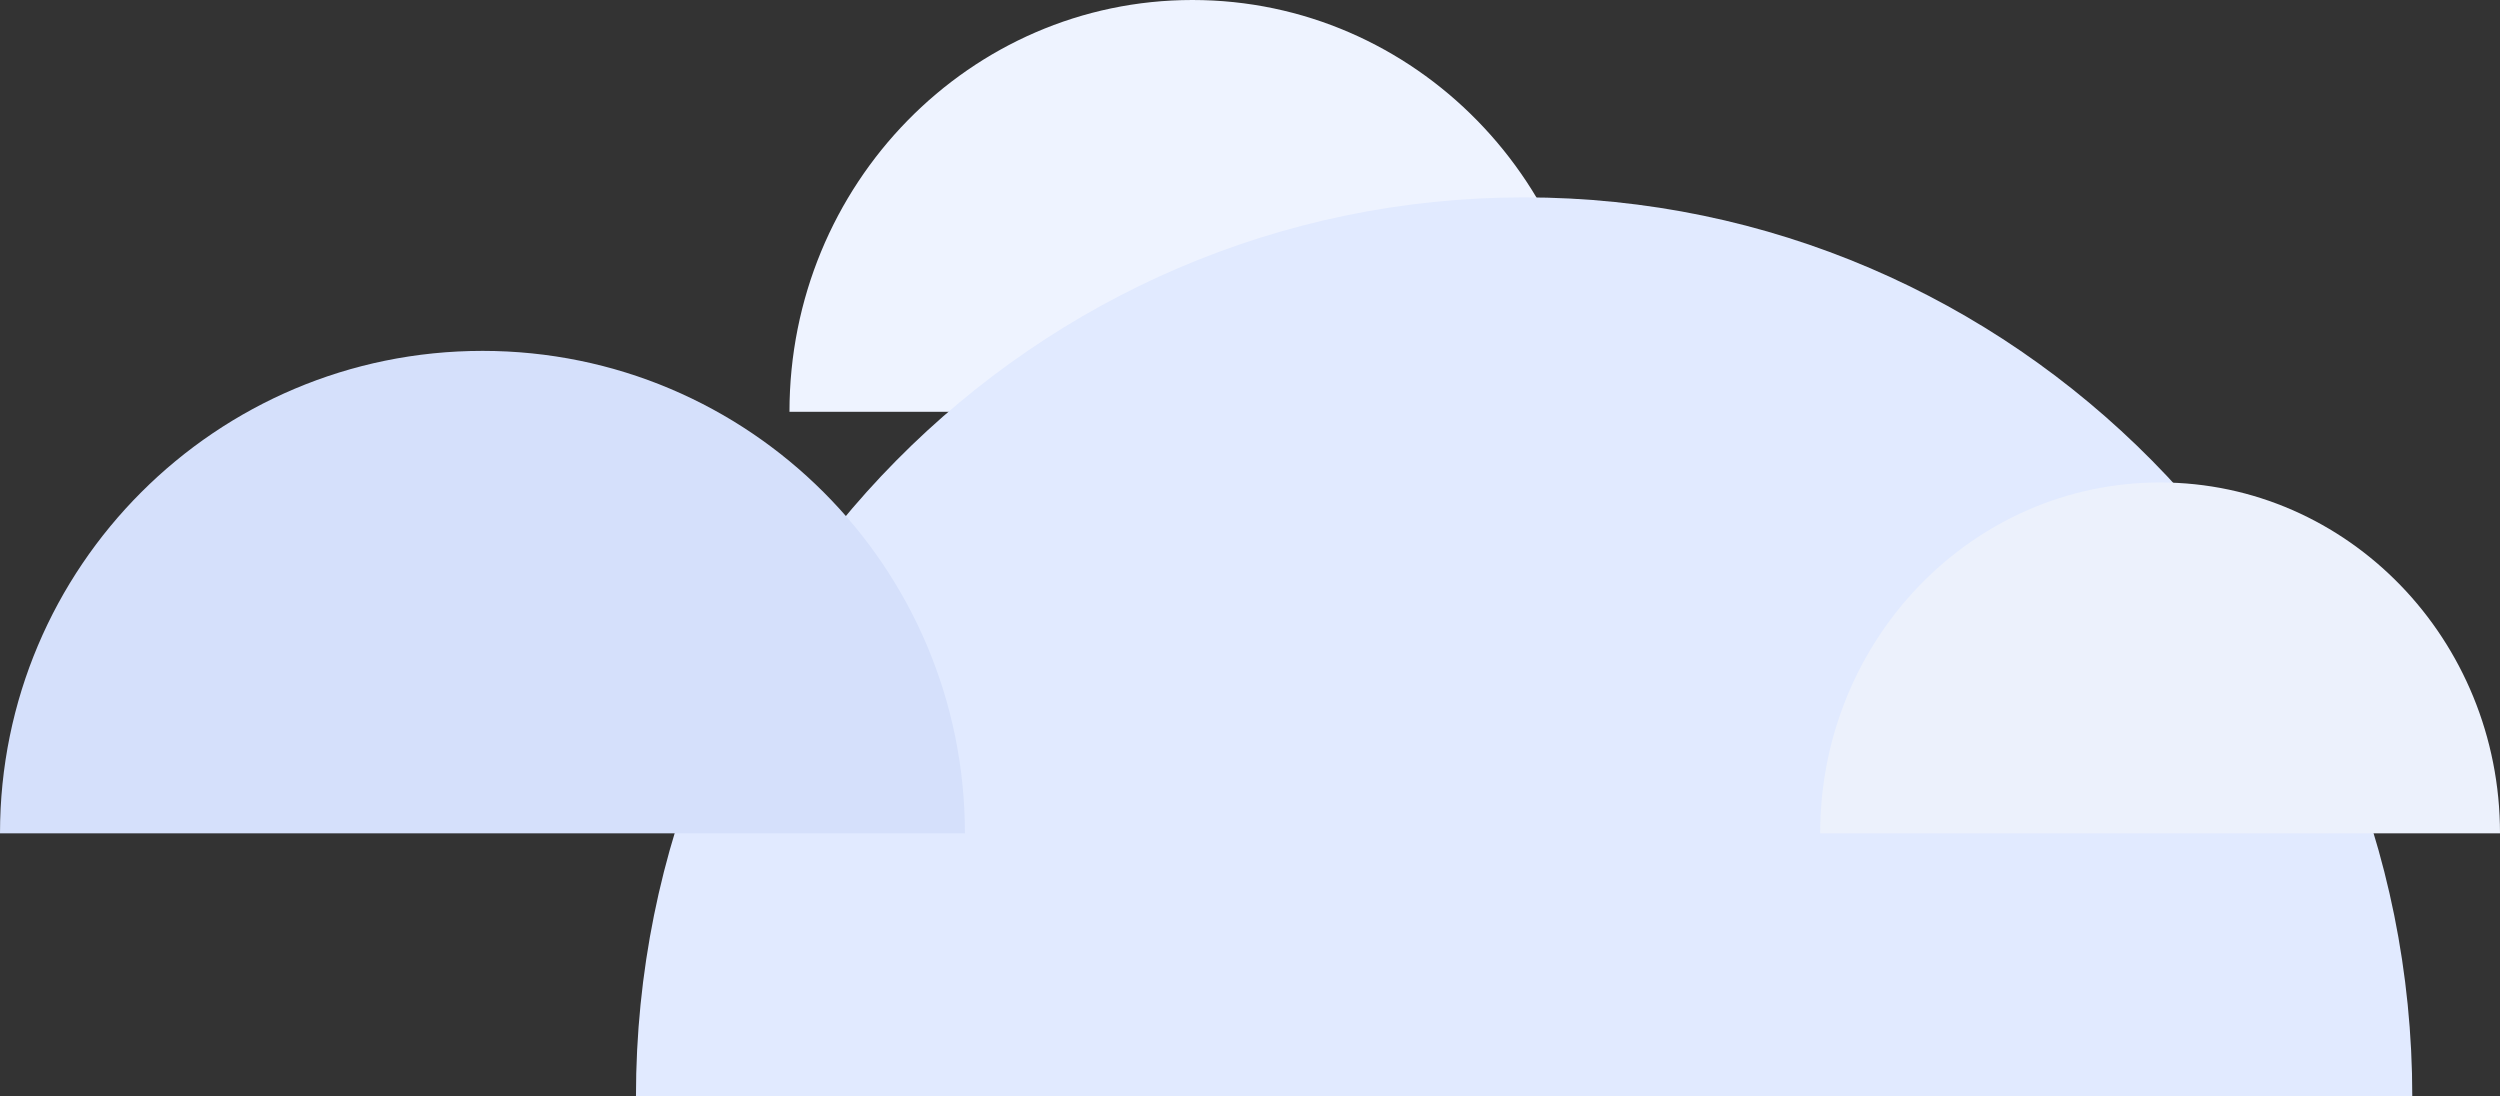 <svg width="114" height="50" fill="none" xmlns="http://www.w3.org/2000/svg"><rect width="100%" height="100%" fill="#333333" stroke="none"/><path d="M54.373 0C44.226 0 36 8.407 36 18.778h36.745C72.745 8.408 64.52 0 54.373 0z" fill="#EEF3FF"/><path d="M69.5 9C47.133 9 29 27.356 29 50h81c0-22.644-18.132-41-40.5-41z" fill="#E1EAFF"/><path d="M22 16C9.85 16 0 25.85 0 38h44c0-12.15-9.85-22-22-22z" fill="#D5E0FB"/><path d="M98.5 22C89.94 22 83 29.163 83 38h31c0-8.837-6.94-16-15.5-16z" fill="#ECF1FC"/></svg>